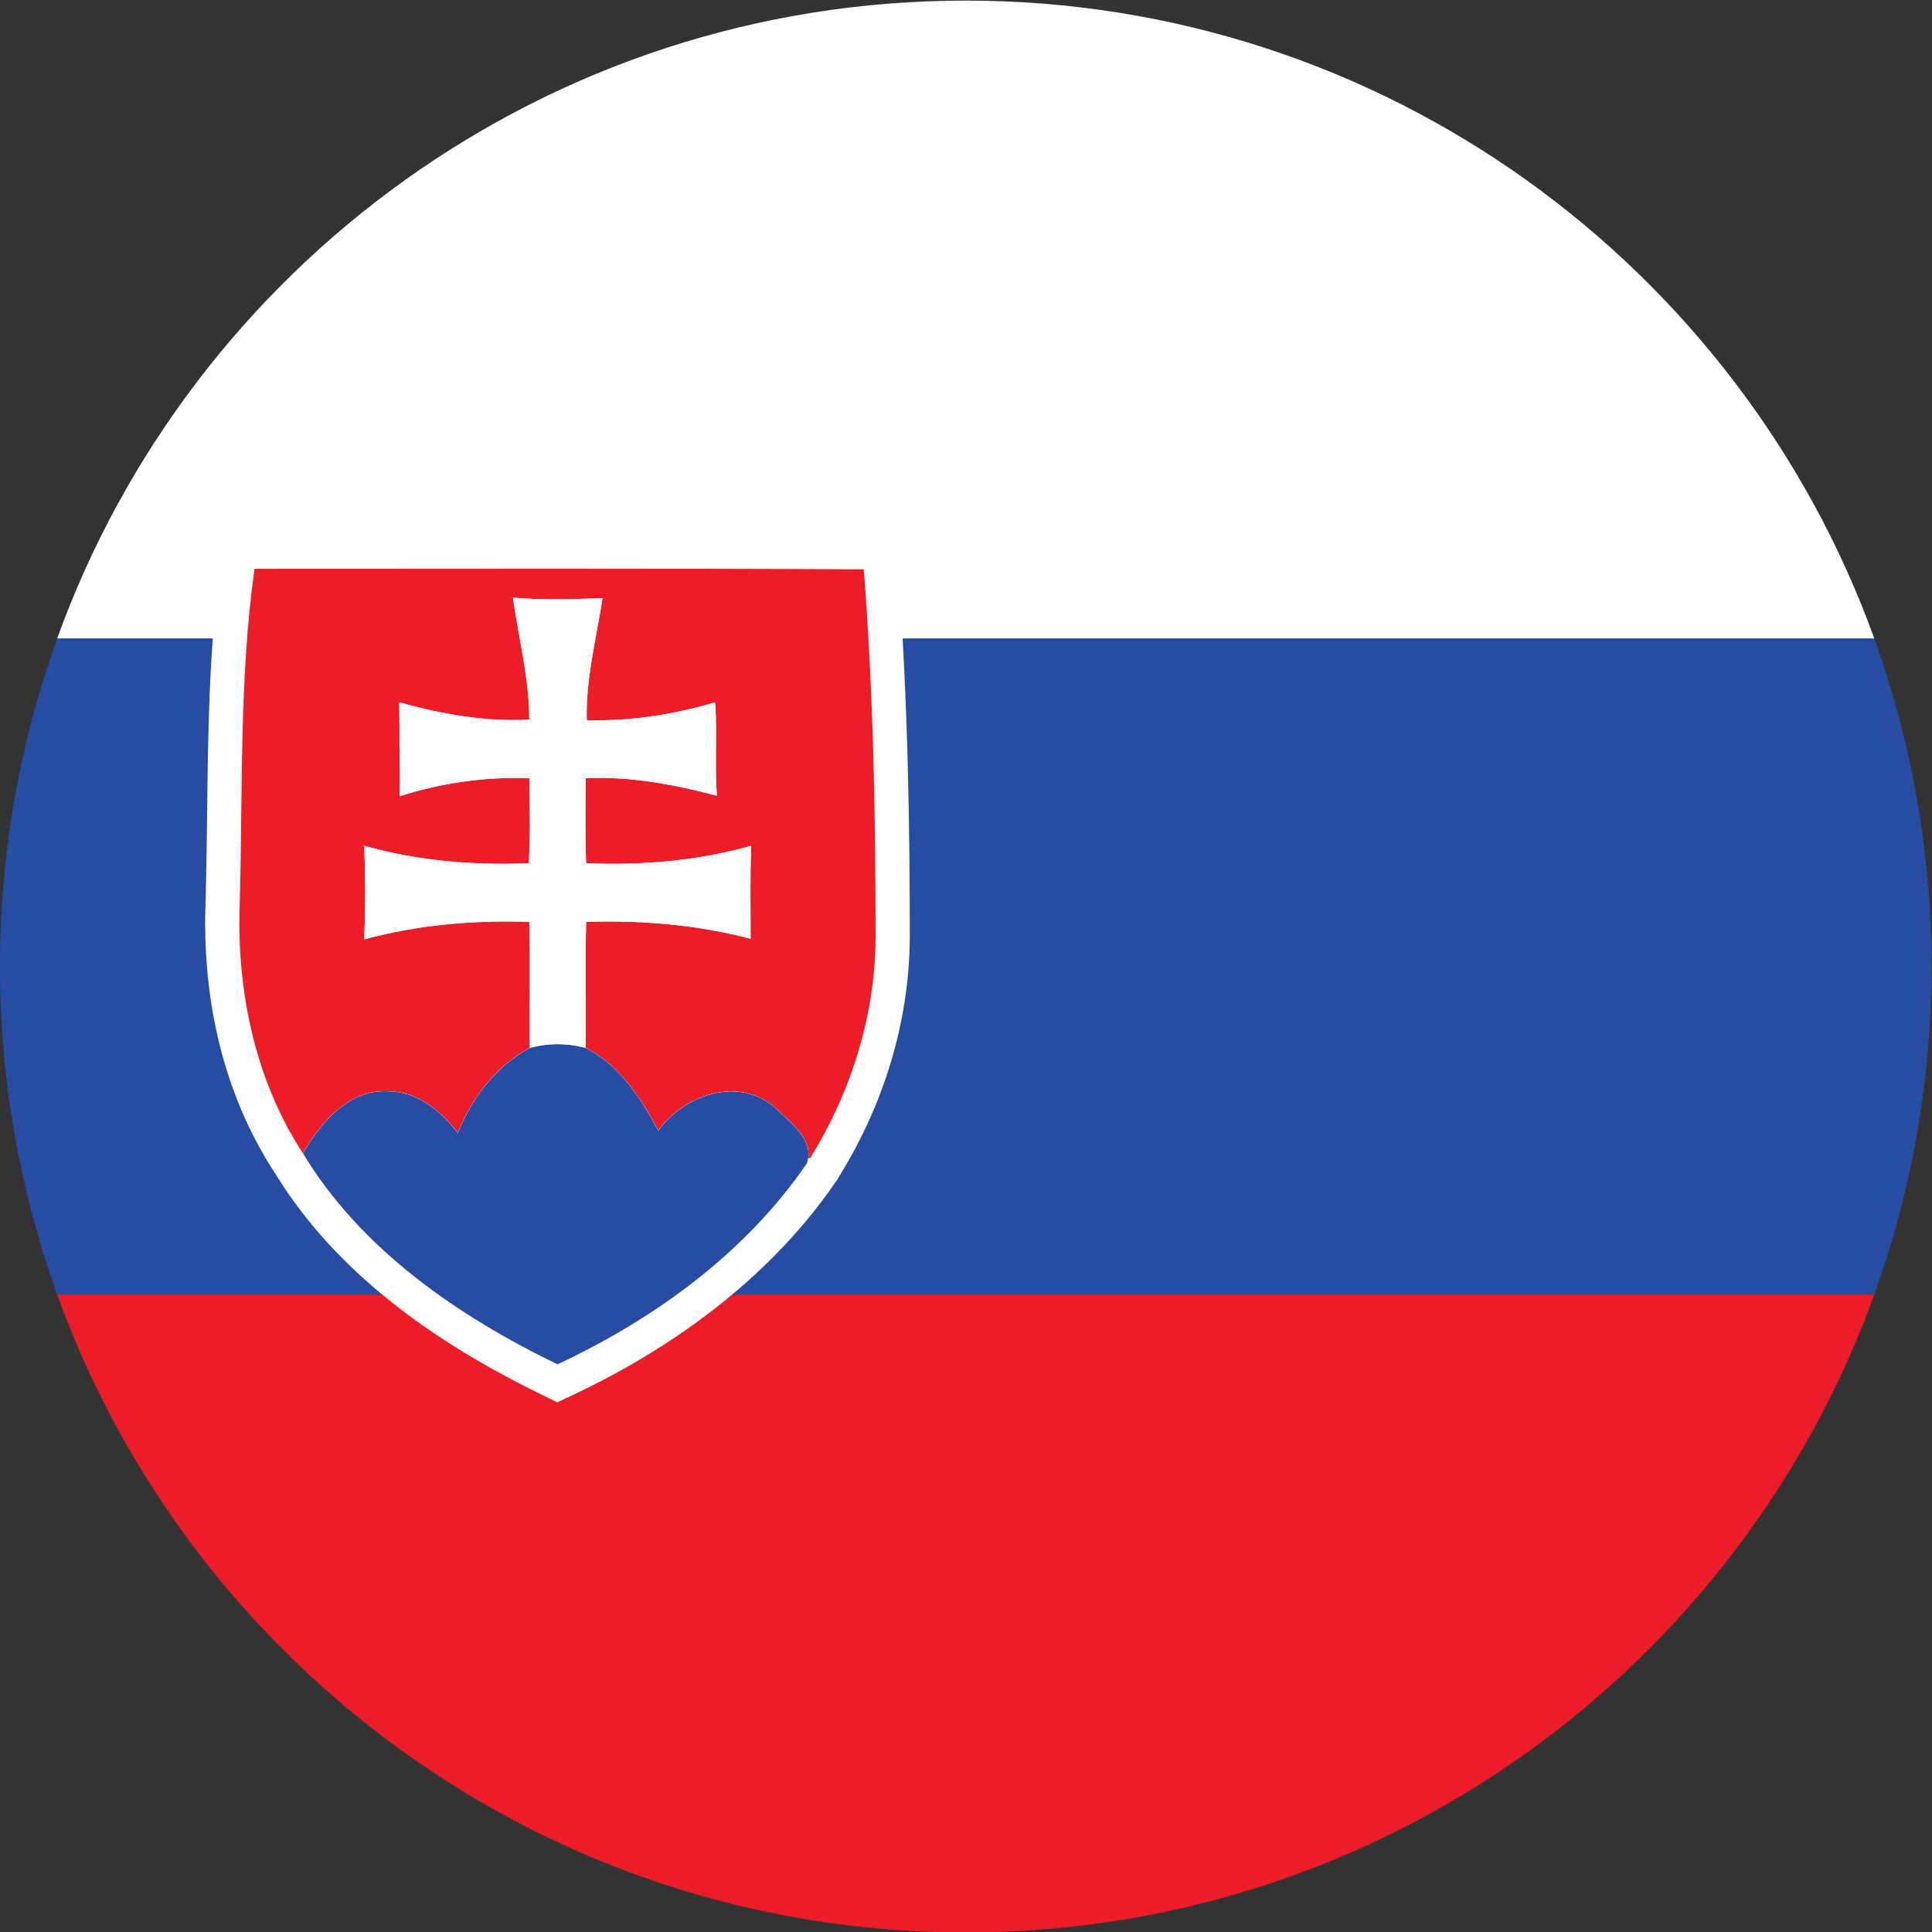 <?xml version="1.0" encoding="UTF-8" standalone="no"?>
<svg
   xmlns:dc="http://purl.org/dc/elements/1.1/"
   xmlns:cc="http://creativecommons.org/ns#"
   xmlns:rdf="http://www.w3.org/1999/02/22-rdf-syntax-ns#"
   xmlns:svg="http://www.w3.org/2000/svg"
   xmlns="http://www.w3.org/2000/svg"
   version="1.1"
   id="svg2"
   xml:space="preserve"
   width="42.667"
   height="42.667"
   viewBox="0 0 42.667 42.667"><rect x="0" y="0" width="42.667" height="42.667" fill="#333333" stroke="none"/><defs
     id="defs6"><clipPath
       clipPathUnits="userSpaceOnUse"
       id="clipPath32"><path
         d="m 87.781,146.469 c 2.984,0.832 6.164,0.832 9.242,0 5.598,-2.813 9.133,-8.321 12.04,-13.711 4.199,5.781 12.773,8.937 18.929,4.18 2.528,-2.508 7.09,-5.606 5.692,-9.59 C 123.52,112.504 108.496,101.598 92.356,94.047 75.844,102.055 59.797,113.09 50.191,129 c 2.988,5.156 7.648,10.652 14.09,10.273 4.851,0 8.754,-3.253 11.562,-6.894 2.328,5.769 6.34,11.101 11.938,14.09 z"
         id="path30" /></clipPath></defs><g
     id="g10"
     transform="matrix(1.333,0,0,-1.333,0,42.667)"><g
       id="g12"
       transform="scale(0.1)"><path
         d="M 9.473,214.281 H 310.52 c 6.132,-16.933 9.48,-35.234 9.48,-54.324 0,-19.094 -3.348,-37.363 -9.48,-54.367 H 9.473 C 3.355,122.594 0,140.863 0,159.957 c 0,19.09 3.355,37.391 9.473,54.324"
         style="fill:#274ca4;fill-opacity:1;fill-rule:evenodd;stroke:none"
         id="path14" /><path
         d="M 310.52,214.313 H 9.473 C 31.723,275.922 90.723,319.984 159.988,319.984 c 69.27,0 128.266,-44.062 150.532,-105.671"
         style="fill:#ffffff;fill-opacity:1;fill-rule:evenodd;stroke:none"
         id="path16" /><path
         d="M 9.473,105.59 H 310.52 C 288.254,43.988 229.258,-0.074 159.988,-0.074 90.723,-0.074 31.723,43.988 9.473,105.59"
         style="fill:#ed1d27;fill-opacity:1;fill-rule:evenodd;stroke:none"
         id="path18" /><path
         d="m 150.727,164.645 c 0,16.875 -0.231,39.082 -1.981,61.562 l -0.406,5.184 -5.195,0.019 c -14.579,0.09 -30.157,0.137 -50.551,0.137 -8.41,0 -16.82,-0.027 -25.234,-0.027 -8.402,-0.02 -16.793,-0.02 -25.188,-0.02 h -4.926 l -0.68,-4.844 c -1.949,-13.711 -2.098,-27.949 -2.254,-41.699 -0.059,-4.504 -0.121,-9.121 -0.227,-13.527 -0.766,-17.207 3.16,-32.957 11.363,-45.508 l 5.711,-4.805 4.848,-5.547 5.535,-5.996 30.766,-21.816 36.199,30.156 4.527,3.594 5.422,2.773 c 7.93,12.434 12.168,26.379 12.27,40.364"
         style="fill:#ffffff;fill-opacity:1;fill-rule:nonzero;stroke:none"
         id="path20" /><path
         d="m 42.172,225.844 c 33.574,0 67.258,0.09 100.933,-0.086 1.586,-20.332 1.958,-40.754 1.958,-61.113 -0.086,-13.243 -4.29,-26.192 -11.379,-37.297 1.398,3.984 -3.164,7.082 -5.692,9.59 -6.156,4.757 -14.73,1.601 -18.929,-4.18 -2.907,5.39 -6.442,10.898 -12.04,13.711 0.086,6.984 -0.102,13.898 0.086,20.89 9.145,0.293 18.379,-0.468 27.246,-2.804 0,5.136 -0.097,10.265 0.09,15.402 -8.863,-2.512 -18.191,-3.273 -27.336,-2.891 -0.188,4.637 -0.086,9.325 -0.086,14.09 7.372,0.352 14.637,-1.043 21.743,-2.898 -0.383,5.137 0.086,10.359 -0.282,15.469 -6.918,-2.043 -14.089,-3.164 -21.273,-2.961 -0.188,6.789 1.582,13.515 2.613,20.214 -4.941,-0.175 -9.887,-0.351 -14.844,0.09 0.938,-6.691 2.711,-13.398 2.711,-20.215 -7.375,-0.382 -14.547,0.918 -21.543,2.872 0.082,-5.11 0,-10.332 0.082,-15.559 6.914,2.219 14.18,3.254 21.461,2.988 0.09,-4.676 0.195,-9.453 -0.09,-14.09 -9.145,-0.382 -18.383,0.379 -27.246,2.891 0.195,-5.137 0.195,-10.383 0,-15.5 8.949,2.434 18.191,3.195 27.336,2.902 0.195,-6.992 0,-13.906 0.09,-20.89 -5.598,-2.989 -9.609,-8.321 -11.938,-14.09 -2.809,3.641 -6.711,6.894 -11.562,6.894 -6.441,0.379 -11.102,-5.117 -14.09,-10.273 -8.121,12.43 -11.102,27.559 -10.445,42.176 0.465,18.105 -0.094,36.875 2.426,54.668"
         style="fill:#ed1d27;fill-opacity:1;fill-rule:nonzero;stroke:none"
         id="path22" /><path
         d="m 87.781,146.469 c 2.984,0.832 6.164,0.832 9.242,0 5.598,-2.813 9.133,-8.321 12.04,-13.711 4.199,5.781 12.773,8.937 18.929,4.18 2.528,-2.508 7.09,-5.606 5.692,-9.59 C 123.52,112.504 108.496,101.598 92.356,94.047 75.844,102.055 59.797,113.09 50.191,129 c 2.988,5.156 7.648,10.652 14.09,10.273 4.851,0 8.754,-3.253 11.562,-6.894 2.328,5.769 6.34,11.101 11.938,14.09"
         style="fill:#ffffff;fill-opacity:1;fill-rule:nonzero;stroke:none"
         id="path24" /><g
         id="g26"><g
           id="g28"
           clip-path="url(#clipPath32)"><path
             d="M 135.082,147.086 H 50.191 v 0.215 h 84.891 v -0.215"
             style="fill:#ffffff;fill-opacity:1;fill-rule:nonzero;stroke:none"
             id="path34" /><path
             d="M 135.082,146.441 H 50.191 v 0.645 h 84.891 v -0.645"
             style="fill:#ffffff;fill-opacity:1;fill-rule:nonzero;stroke:none"
             id="path36" /><path
             d="M 135.082,145.785 H 50.191 v 0.656 h 84.891 v -0.656"
             style="fill:#ffffff;fill-opacity:1;fill-rule:nonzero;stroke:none"
             id="path38" /><path
             d="M 135.082,145.16 H 50.191 v 0.625 h 84.891 v -0.625"
             style="fill:#ffffff;fill-opacity:1;fill-rule:nonzero;stroke:none"
             id="path40" /><path
             d="M 135.082,144.508 H 50.191 v 0.652 h 84.891 v -0.652"
             style="fill:#ffffff;fill-opacity:1;fill-rule:nonzero;stroke:none"
             id="path42" /><path
             d="M 135.082,143.863 H 50.191 v 0.645 h 84.891 v -0.645"
             style="fill:#ffffff;fill-opacity:1;fill-rule:nonzero;stroke:none"
             id="path44" /><path
             d="M 135.082,143.199 H 50.191 v 0.664 h 84.891 v -0.664"
             style="fill:#ffffff;fill-opacity:1;fill-rule:nonzero;stroke:none"
             id="path46" /><path
             d="M 135.082,142.555 H 50.191 v 0.644 h 84.891 v -0.644"
             style="fill:#ffffff;fill-opacity:1;fill-rule:nonzero;stroke:none"
             id="path48" /><path
             d="M 135.082,141.918 H 50.191 v 0.637 h 84.891 v -0.637"
             style="fill:#ffffff;fill-opacity:1;fill-rule:nonzero;stroke:none"
             id="path50" /><path
             d="M 135.082,141.273 H 50.191 v 0.645 h 84.891 v -0.645"
             style="fill:#ffffff;fill-opacity:1;fill-rule:nonzero;stroke:none"
             id="path52" /><path
             d="M 135.082,140.629 H 50.191 v 0.644 h 84.891 v -0.644"
             style="fill:#ffffff;fill-opacity:1;fill-rule:nonzero;stroke:none"
             id="path54" /><path
             d="M 135.082,139.977 H 50.191 v 0.652 h 84.891 v -0.652"
             style="fill:#ffffff;fill-opacity:1;fill-rule:nonzero;stroke:none"
             id="path56" /><path
             d="M 135.082,139.32 H 50.191 v 0.657 h 84.891 v -0.657"
             style="fill:#ffffff;fill-opacity:1;fill-rule:nonzero;stroke:none"
             id="path58" /><path
             d="M 135.082,138.688 H 50.191 v 0.632 h 84.891 v -0.632"
             style="fill:#ffffff;fill-opacity:1;fill-rule:nonzero;stroke:none"
             id="path60" /><path
             d="M 135.082,138.031 H 50.191 v 0.657 h 84.891 v -0.657"
             style="fill:#ffffff;fill-opacity:1;fill-rule:nonzero;stroke:none"
             id="path62" /><path
             d="M 135.082,137.379 H 50.191 v 0.652 h 84.891 v -0.652"
             style="fill:#ffffff;fill-opacity:1;fill-rule:nonzero;stroke:none"
             id="path64" /><path
             d="M 135.082,136.734 H 50.191 v 0.645 h 84.891 v -0.645"
             style="fill:#ffffff;fill-opacity:1;fill-rule:nonzero;stroke:none"
             id="path66" /><path
             d="M 135.082,136.078 H 50.191 v 0.656 h 84.891 v -0.656"
             style="fill:#ffffff;fill-opacity:1;fill-rule:nonzero;stroke:none"
             id="path68" /><path
             d="M 135.082,135.453 H 50.191 v 0.625 h 84.891 v -0.625"
             style="fill:#ffffff;fill-opacity:1;fill-rule:nonzero;stroke:none"
             id="path70" /><path
             d="M 135.082,134.809 H 50.191 v 0.644 h 84.891 v -0.644"
             style="fill:#ffffff;fill-opacity:1;fill-rule:nonzero;stroke:none"
             id="path72" /><path
             d="M 135.082,134.156 H 50.191 v 0.653 h 84.891 v -0.653"
             style="fill:#ffffff;fill-opacity:1;fill-rule:nonzero;stroke:none"
             id="path74" /><path
             d="M 135.082,133.5 H 50.191 v 0.656 H 135.082 V 133.5"
             style="fill:#ffffff;fill-opacity:1;fill-rule:nonzero;stroke:none"
             id="path76" /><path
             d="M 135.082,132.848 H 50.191 v 0.652 h 84.891 v -0.652"
             style="fill:#ffffff;fill-opacity:1;fill-rule:nonzero;stroke:none"
             id="path78" /><path
             d="M 135.082,132.211 H 50.191 v 0.637 h 84.891 v -0.637"
             style="fill:#ffffff;fill-opacity:1;fill-rule:nonzero;stroke:none"
             id="path80" /><path
             d="M 135.082,131.566 H 50.191 v 0.645 h 84.891 v -0.645"
             style="fill:#ffffff;fill-opacity:1;fill-rule:nonzero;stroke:none"
             id="path82" /><path
             d="M 135.082,130.922 H 50.191 v 0.644 h 84.891 v -0.644"
             style="fill:#ffffff;fill-opacity:1;fill-rule:nonzero;stroke:none"
             id="path84" /><path
             d="M 135.082,130.27 H 50.191 v 0.652 h 84.891 v -0.652"
             style="fill:#ffffff;fill-opacity:1;fill-rule:nonzero;stroke:none"
             id="path86" /><path
             d="M 135.082,129.613 H 50.191 v 0.657 h 84.891 v -0.657"
             style="fill:#ffffff;fill-opacity:1;fill-rule:nonzero;stroke:none"
             id="path88" /><path
             d="M 135.082,128.988 H 50.191 v 0.625 h 84.891 v -0.625"
             style="fill:#ffffff;fill-opacity:1;fill-rule:nonzero;stroke:none"
             id="path90" /><path
             d="M 135.082,128.324 H 50.191 v 0.664 h 84.891 v -0.664"
             style="fill:#ffffff;fill-opacity:1;fill-rule:nonzero;stroke:none"
             id="path92" /><path
             d="M 135.082,127.672 H 50.191 v 0.652 h 84.891 v -0.652"
             style="fill:#ffffff;fill-opacity:1;fill-rule:nonzero;stroke:none"
             id="path94" /><path
             d="M 135.082,127.027 H 50.191 v 0.645 h 84.891 v -0.645"
             style="fill:#ffffff;fill-opacity:1;fill-rule:nonzero;stroke:none"
             id="path96" /><path
             d="M 135.082,126.371 H 50.191 v 0.656 h 84.891 v -0.656"
             style="fill:#ffffff;fill-opacity:1;fill-rule:nonzero;stroke:none"
             id="path98" /><path
             d="M 135.082,125.746 H 50.191 v 0.625 h 84.891 v -0.625"
             style="fill:#ffffff;fill-opacity:1;fill-rule:nonzero;stroke:none"
             id="path100" /><path
             d="M 135.082,125.094 H 50.191 v 0.652 h 84.891 v -0.652"
             style="fill:#ffffff;fill-opacity:1;fill-rule:nonzero;stroke:none"
             id="path102" /><path
             d="M 135.082,124.449 H 50.191 v 0.645 h 84.891 v -0.645"
             style="fill:#ffffff;fill-opacity:1;fill-rule:nonzero;stroke:none"
             id="path104" /><path
             d="M 135.082,123.793 H 50.191 v 0.656 h 84.891 v -0.656"
             style="fill:#ffffff;fill-opacity:1;fill-rule:nonzero;stroke:none"
             id="path106" /><path
             d="M 135.082,123.148 H 50.191 v 0.645 h 84.891 v -0.645"
             style="fill:#ffffff;fill-opacity:1;fill-rule:nonzero;stroke:none"
             id="path108" /><path
             d="M 135.082,122.504 H 50.191 v 0.644 h 84.891 v -0.644"
             style="fill:#ffffff;fill-opacity:1;fill-rule:nonzero;stroke:none"
             id="path110" /><path
             d="M 135.082,121.859 H 50.191 v 0.645 h 84.891 v -0.645"
             style="fill:#ffffff;fill-opacity:1;fill-rule:nonzero;stroke:none"
             id="path112" /><path
             d="M 135.082,121.207 H 50.191 v 0.652 h 84.891 v -0.652"
             style="fill:#ffffff;fill-opacity:1;fill-rule:nonzero;stroke:none"
             id="path114" /><path
             d="M 135.082,120.563 H 50.191 v 0.644 h 84.891 v -0.644"
             style="fill:#ffffff;fill-opacity:1;fill-rule:nonzero;stroke:none"
             id="path116" /><path
             d="M 135.082,119.906 H 50.191 v 0.657 h 84.891 v -0.657"
             style="fill:#ffffff;fill-opacity:1;fill-rule:nonzero;stroke:none"
             id="path118" /><path
             d="M 135.082,119.281 H 50.191 v 0.625 h 84.891 v -0.625"
             style="fill:#ffffff;fill-opacity:1;fill-rule:nonzero;stroke:none"
             id="path120" /><path
             d="M 135.082,118.637 H 50.191 v 0.644 h 84.891 v -0.644"
             style="fill:#ffffff;fill-opacity:1;fill-rule:nonzero;stroke:none"
             id="path122" /><path
             d="M 135.082,117.965 H 50.191 v 0.672 h 84.891 v -0.672"
             style="fill:#ffffff;fill-opacity:1;fill-rule:nonzero;stroke:none"
             id="path124" /><path
             d="M 135.082,117.32 H 50.191 v 0.645 h 84.891 v -0.645"
             style="fill:#ffffff;fill-opacity:1;fill-rule:nonzero;stroke:none"
             id="path126" /><path
             d="M 135.082,116.664 H 50.191 v 0.656 h 84.891 v -0.656"
             style="fill:#ffffff;fill-opacity:1;fill-rule:nonzero;stroke:none"
             id="path128" /><path
             d="M 135.082,116.039 H 50.191 v 0.625 h 84.891 v -0.625"
             style="fill:#ffffff;fill-opacity:1;fill-rule:nonzero;stroke:none"
             id="path130" /><path
             d="M 135.082,115.395 H 50.191 v 0.644 h 84.891 v -0.644"
             style="fill:#ffffff;fill-opacity:1;fill-rule:nonzero;stroke:none"
             id="path132" /><path
             d="M 135.082,114.742 H 50.191 v 0.653 h 84.891 v -0.653"
             style="fill:#ffffff;fill-opacity:1;fill-rule:nonzero;stroke:none"
             id="path134" /><path
             d="M 135.082,114.086 H 50.191 v 0.656 h 84.891 v -0.656"
             style="fill:#ffffff;fill-opacity:1;fill-rule:nonzero;stroke:none"
             id="path136" /><path
             d="M 135.082,113.441 H 50.191 v 0.645 h 84.891 v -0.645"
             style="fill:#ffffff;fill-opacity:1;fill-rule:nonzero;stroke:none"
             id="path138" /><path
             d="M 135.082,112.797 H 50.191 v 0.644 h 84.891 v -0.644"
             style="fill:#ffffff;fill-opacity:1;fill-rule:nonzero;stroke:none"
             id="path140" /><path
             d="M 135.082,112.152 H 50.191 v 0.645 h 84.891 v -0.645"
             style="fill:#ffffff;fill-opacity:1;fill-rule:nonzero;stroke:none"
             id="path142" /><path
             d="M 135.082,111.5 H 50.191 v 0.652 H 135.082 V 111.5"
             style="fill:#ffffff;fill-opacity:1;fill-rule:nonzero;stroke:none"
             id="path144" /><path
             d="M 135.082,110.855 H 50.191 v 0.645 h 84.891 v -0.645"
             style="fill:#ffffff;fill-opacity:1;fill-rule:nonzero;stroke:none"
             id="path146" /><path
             d="M 135.082,110.199 H 50.191 v 0.656 h 84.891 v -0.656"
             style="fill:#ffffff;fill-opacity:1;fill-rule:nonzero;stroke:none"
             id="path148" /><path
             d="M 135.082,109.574 H 50.191 v 0.625 h 84.891 v -0.625"
             style="fill:#ffffff;fill-opacity:1;fill-rule:nonzero;stroke:none"
             id="path150" /><path
             d="M 135.082,108.93 H 50.191 v 0.644 h 84.891 v -0.644"
             style="fill:#ffffff;fill-opacity:1;fill-rule:nonzero;stroke:none"
             id="path152" /><path
             d="M 135.082,108.277 H 50.191 v 0.653 h 84.891 v -0.653"
             style="fill:#ffffff;fill-opacity:1;fill-rule:nonzero;stroke:none"
             id="path154" /><path
             d="M 135.082,107.621 H 50.191 v 0.656 h 84.891 v -0.656"
             style="fill:#ffffff;fill-opacity:1;fill-rule:nonzero;stroke:none"
             id="path156" /><path
             d="M 135.082,106.957 H 50.191 v 0.664 h 84.891 v -0.664"
             style="fill:#ffffff;fill-opacity:1;fill-rule:nonzero;stroke:none"
             id="path158" /><path
             d="M 135.082,106.332 H 50.191 v 0.625 h 84.891 v -0.625"
             style="fill:#ffffff;fill-opacity:1;fill-rule:nonzero;stroke:none"
             id="path160" /><path
             d="M 135.082,105.68 H 50.191 v 0.652 h 84.891 v -0.652"
             style="fill:#ffffff;fill-opacity:1;fill-rule:nonzero;stroke:none"
             id="path162" /><path
             d="M 135.082,105.035 H 50.191 v 0.645 h 84.891 v -0.645"
             style="fill:#ffffff;fill-opacity:1;fill-rule:nonzero;stroke:none"
             id="path164" /><path
             d="M 135.082,104.379 H 50.191 v 0.656 h 84.891 v -0.656"
             style="fill:#ffffff;fill-opacity:1;fill-rule:nonzero;stroke:none"
             id="path166" /><path
             d="M 135.082,103.754 H 50.191 v 0.625 h 84.891 v -0.625"
             style="fill:#ffffff;fill-opacity:1;fill-rule:nonzero;stroke:none"
             id="path168" /><path
             d="M 135.082,103.09 H 50.191 v 0.664 h 84.891 v -0.664"
             style="fill:#ffffff;fill-opacity:1;fill-rule:nonzero;stroke:none"
             id="path170" /><path
             d="M 135.082,102.445 H 50.191 v 0.645 h 84.891 v -0.645"
             style="fill:#ffffff;fill-opacity:1;fill-rule:nonzero;stroke:none"
             id="path172" /><path
             d="M 135.082,101.793 H 50.191 v 0.652 h 84.891 v -0.652"
             style="fill:#ffffff;fill-opacity:1;fill-rule:nonzero;stroke:none"
             id="path174" /><path
             d="M 135.082,101.148 H 50.191 v 0.645 h 84.891 v -0.645"
             style="fill:#ffffff;fill-opacity:1;fill-rule:nonzero;stroke:none"
             id="path176" /><path
             d="M 135.082,100.492 H 50.191 v 0.656 h 84.891 v -0.656"
             style="fill:#ffffff;fill-opacity:1;fill-rule:nonzero;stroke:none"
             id="path178" /><path
             d="M 135.082,99.867 H 50.191 v 0.625 h 84.891 v -0.625"
             style="fill:#ffffff;fill-opacity:1;fill-rule:nonzero;stroke:none"
             id="path180" /><path
             d="M 135.082,99.223 H 50.191 v 0.644 h 84.891 v -0.644"
             style="fill:#ffffff;fill-opacity:1;fill-rule:nonzero;stroke:none"
             id="path182" /><path
             d="M 135.082,98.57 H 50.191 v 0.652 h 84.891 v -0.652"
             style="fill:#ffffff;fill-opacity:1;fill-rule:nonzero;stroke:none"
             id="path184" /><path
             d="M 135.082,97.914 H 50.191 v 0.656 h 84.891 v -0.656"
             style="fill:#ffffff;fill-opacity:1;fill-rule:nonzero;stroke:none"
             id="path186" /><path
             d="M 135.082,97.281 H 50.191 v 0.633 h 84.891 v -0.633"
             style="fill:#ffffff;fill-opacity:1;fill-rule:nonzero;stroke:none"
             id="path188" /><path
             d="M 135.082,96.625 H 50.191 v 0.656 H 135.082 V 96.625"
             style="fill:#ffffff;fill-opacity:1;fill-rule:nonzero;stroke:none"
             id="path190" /><path
             d="M 135.082,95.981 H 50.191 v 0.644 h 84.891 v -0.644"
             style="fill:#ffffff;fill-opacity:1;fill-rule:nonzero;stroke:none"
             id="path192" /><path
             d="M 135.082,95.328 H 50.191 v 0.652 h 84.891 v -0.652"
             style="fill:#ffffff;fill-opacity:1;fill-rule:nonzero;stroke:none"
             id="path194" /><path
             d="M 135.082,94.672 H 50.191 v 0.656 h 84.891 v -0.656"
             style="fill:#ffffff;fill-opacity:1;fill-rule:nonzero;stroke:none"
             id="path196" /><path
             d="M 135.082,94.047 H 50.191 v 0.625 h 84.891 v -0.625"
             style="fill:#ffffff;fill-opacity:1;fill-rule:nonzero;stroke:none"
             id="path198" /><path
             d="M 50.191,94.047 H 135.082 50.191"
             style="fill:#ffffff;fill-opacity:1;fill-rule:nonzero;stroke:none"
             id="path200" /></g></g><path
         d="m 56.93,128.988 c 7.527,-10.996 19.18,-20.41 35.469,-28.652 15.118,7.48 27.336,17.355 35.582,28.742 l -2.378,2.363 -1.301,1.18 c -0.926,0.656 -1.946,0.977 -3.125,0.977 -2.692,0 -5.727,-1.68 -7.539,-4.16 l -5.313,-7.325 -4.265,7.969 c -2.368,4.453 -5.11,8.828 -9.079,11.047 -1.695,0.391 -3.434,0.391 -5.074,0.027 -3.731,-2.176 -6.844,-6.015 -8.809,-10.886 l -3.711,-9.192 -6.027,7.832 c -1.645,2.16 -4.215,4.699 -7.078,4.699 l -0.324,0.028 c -2.75,0.148 -5.203,-2.227 -7.027,-4.649 z m 3.426,-9.707 6.633,8.469 c 3.496,-0.051 7.293,-4.512 10.398,-6.672 2.895,4.231 6.191,10.84 16.121,1.047 l 6.652,-1.945 -5.172,12.199 c -6.746,20.086 -3.5,4.355 -1.418,4.355 0,0 -7.297,-25.859 -7.324,-1.445 -0.012,2.059 10.434,-0.566 12.441,-1.133 l 5.372,-4.074 -7.911,4.727 c 4.665,-2.344 7.012,-6.524 9.719,-10.45 3.285,2.11 8.309,7.551 12.078,7.551 3.766,0 -5.226,-3.019 -2.277,-5.305 l -3.391,-0.742 3.391,0.742 c 2.867,-2.605 25.754,5.723 23.359,-1.121 l -0.25,-0.734 -0.425,-0.613 c -9.786,-14.27 -24.86,-26.446 -43.59,-35.235 l -2.453,-1.145 -2.422,1.191 C 68.809,99.195 54.242,111.352 45.348,126.078 l -1.742,2.883 1.688,2.898"
         style="fill:#ffffff;fill-opacity:1;fill-rule:nonzero;stroke:none"
         id="path202" /><path
         d="m 87.781,146.469 c 2.984,0.832 6.164,0.832 9.242,0 5.598,-2.813 9.133,-8.321 12.04,-13.711 4.199,5.781 12.773,8.937 18.929,4.18 2.528,-2.508 7.09,-5.606 5.692,-9.59 C 123.52,112.504 108.496,101.598 92.356,94.047 75.844,102.055 59.797,113.09 50.191,129 c 2.988,5.156 7.648,10.652 14.09,10.273 4.851,0 8.754,-3.253 11.562,-6.894 2.328,5.769 6.34,11.101 11.938,14.09"
         style="fill:#274ca4;fill-opacity:1;fill-rule:nonzero;stroke:none"
         id="path204" /><path
         d="m 84.981,221.07 c 4.957,-0.441 9.902,-0.265 14.844,-0.09 -1.031,-6.699 -2.801,-13.425 -2.613,-20.214 7.184,-0.203 14.355,0.918 21.273,2.961 0.368,-5.11 -0.101,-10.332 0.282,-15.469 -7.106,1.855 -14.371,3.25 -21.743,2.898 0,-4.765 -0.102,-9.453 0.086,-14.09 9.145,-0.382 18.473,0.379 27.336,2.891 -0.187,-5.137 -0.09,-10.266 -0.09,-15.402 -8.867,2.336 -18.101,3.097 -27.246,2.804 -0.188,-6.992 0,-13.906 -0.086,-20.89 -3.078,0.832 -6.258,0.832 -9.242,0 -0.09,6.984 0.105,13.898 -0.09,20.89 -9.145,0.293 -18.387,-0.468 -27.336,-2.902 0.195,5.117 0.195,10.363 0,15.5 8.863,-2.512 18.102,-3.273 27.246,-2.891 0.285,4.637 0.18,9.414 0.09,14.09 -7.281,0.266 -14.547,-0.769 -21.461,-2.988 -0.082,5.227 0,10.449 -0.082,15.559 6.996,-1.954 14.168,-3.254 21.543,-2.872 0,6.817 -1.773,13.524 -2.711,20.215"
         style="fill:#ffffff;fill-opacity:1;fill-rule:nonzero;stroke:none"
         id="path206" /></g></g></svg>
